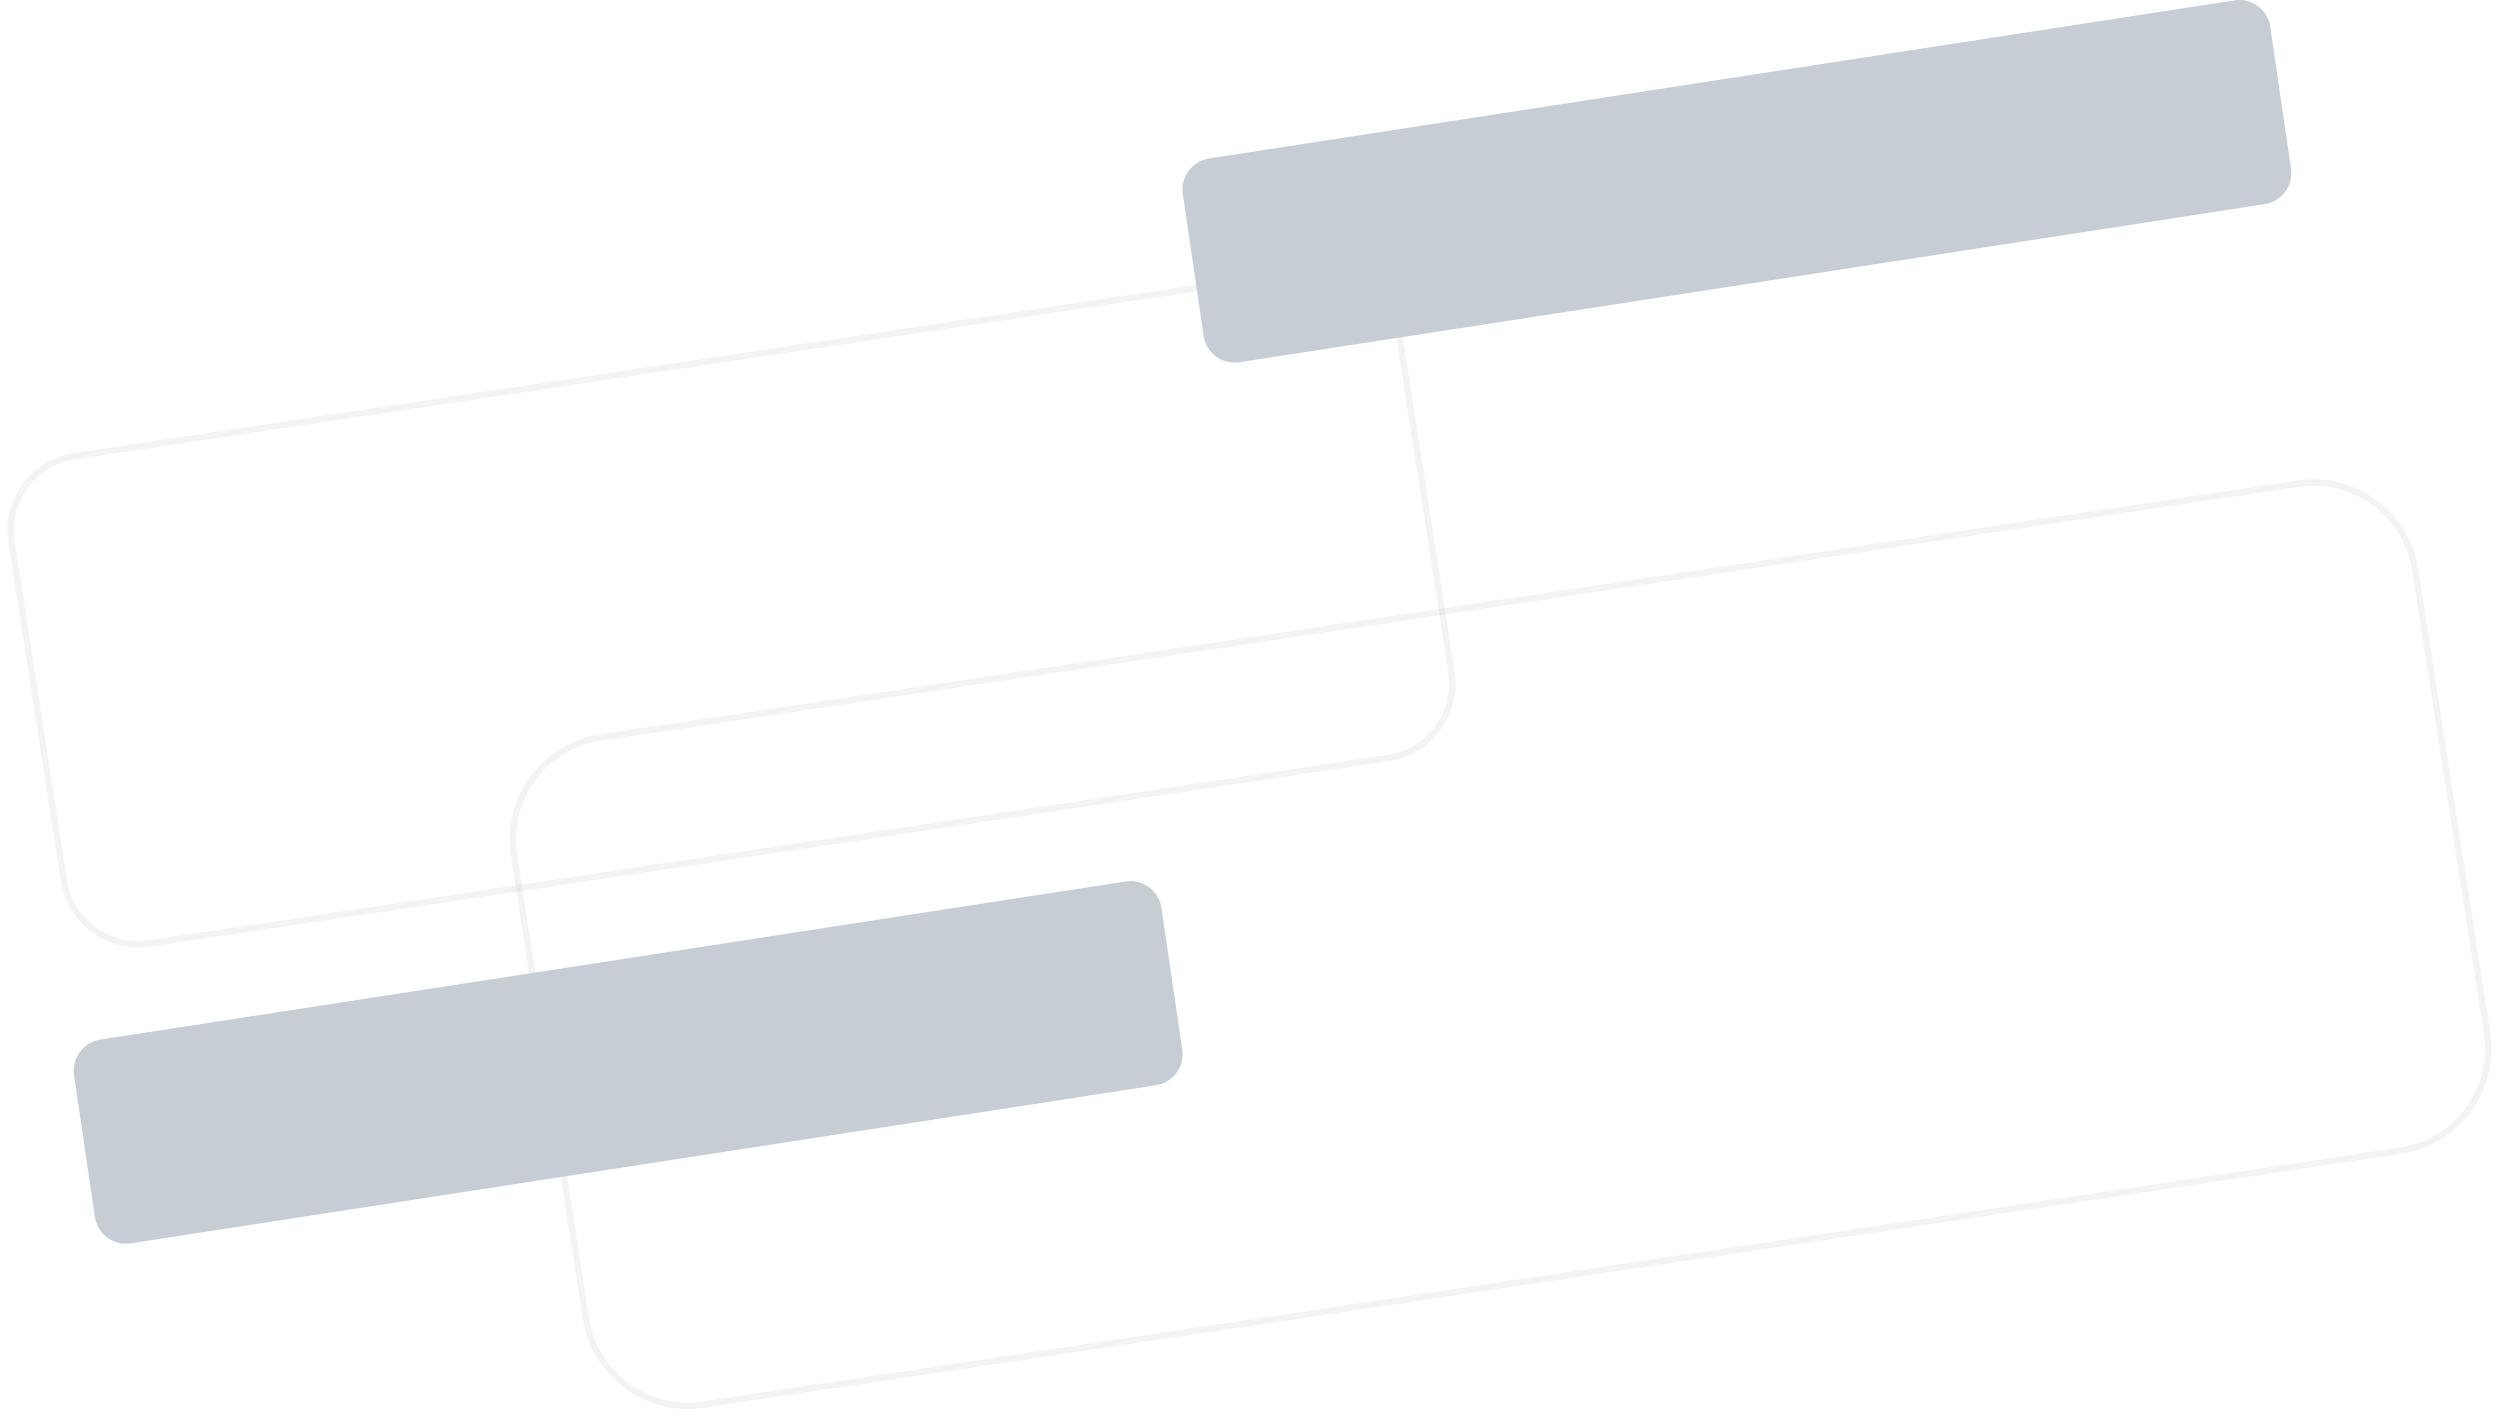 <svg xmlns="http://www.w3.org/2000/svg" width="1186" height="672" viewBox="0 0 1186 672">
<defs>
    <style>
      .cls-1 {
        fill: #fff;
        fill-opacity: 0;
        stroke: #000;
        stroke-linejoin: round;
        stroke-opacity: 0.05;
        stroke-width: 3px;
      }

      .cls-1, .cls-2 {
        fill-rule: evenodd;
      }

      .cls-2 {
        fill: #c6cdd5;
      }
    </style>
  </defs>
  <path id="Rounded_Rectangle_1_copy_16" data-name="Rounded Rectangle 1 copy 16" class="cls-1" d="M284.944,349.888L1090.21,229.453a48.886,48.886,0,0,1,55.58,41.12l34.1,219.743a48.88,48.88,0,0,1-41.12,55.582L333.508,666.334a48.889,48.889,0,0,1-55.582-41.119l-34.1-219.744A48.889,48.889,0,0,1,284.944,349.888Z"/>
  <path id="Rounded_Rectangle_1_copy_20" data-name="Rounded Rectangle 1 copy 20" class="cls-1" d="M35.429,216.405l587.7-87.983a35.686,35.686,0,0,1,40.565,30.04l24.888,160.531a35.711,35.711,0,0,1-30.01,40.606l-587.7,87.983a35.685,35.685,0,0,1-40.565-30.04L5.419,257.01A35.711,35.711,0,0,1,35.429,216.405Z"/>
  <path id="Rounded_Rectangle_1_copy_17" data-name="Rounded Rectangle 1 copy 17" class="cls-2" d="M47.761,493.147l486.45-75a14.861,14.861,0,0,1,16.8,12.676l9.851,67.162a14.924,14.924,0,0,1-12.628,16.879l-486.45,75a14.862,14.862,0,0,1-16.8-12.676l-9.85-67.162A14.923,14.923,0,0,1,47.761,493.147Z"/>
  <path id="Rounded_Rectangle_1_copy_21" data-name="Rounded Rectangle 1 copy 21" class="cls-2" d="M573.761,75.147l486.449-75a14.862,14.862,0,0,1,16.8,12.676l9.85,67.162a14.923,14.923,0,0,1-12.63,16.879l-486.449,75a14.863,14.863,0,0,1-16.8-12.676l-9.85-67.162A14.923,14.923,0,0,1,573.761,75.147Z"/>
</svg>
